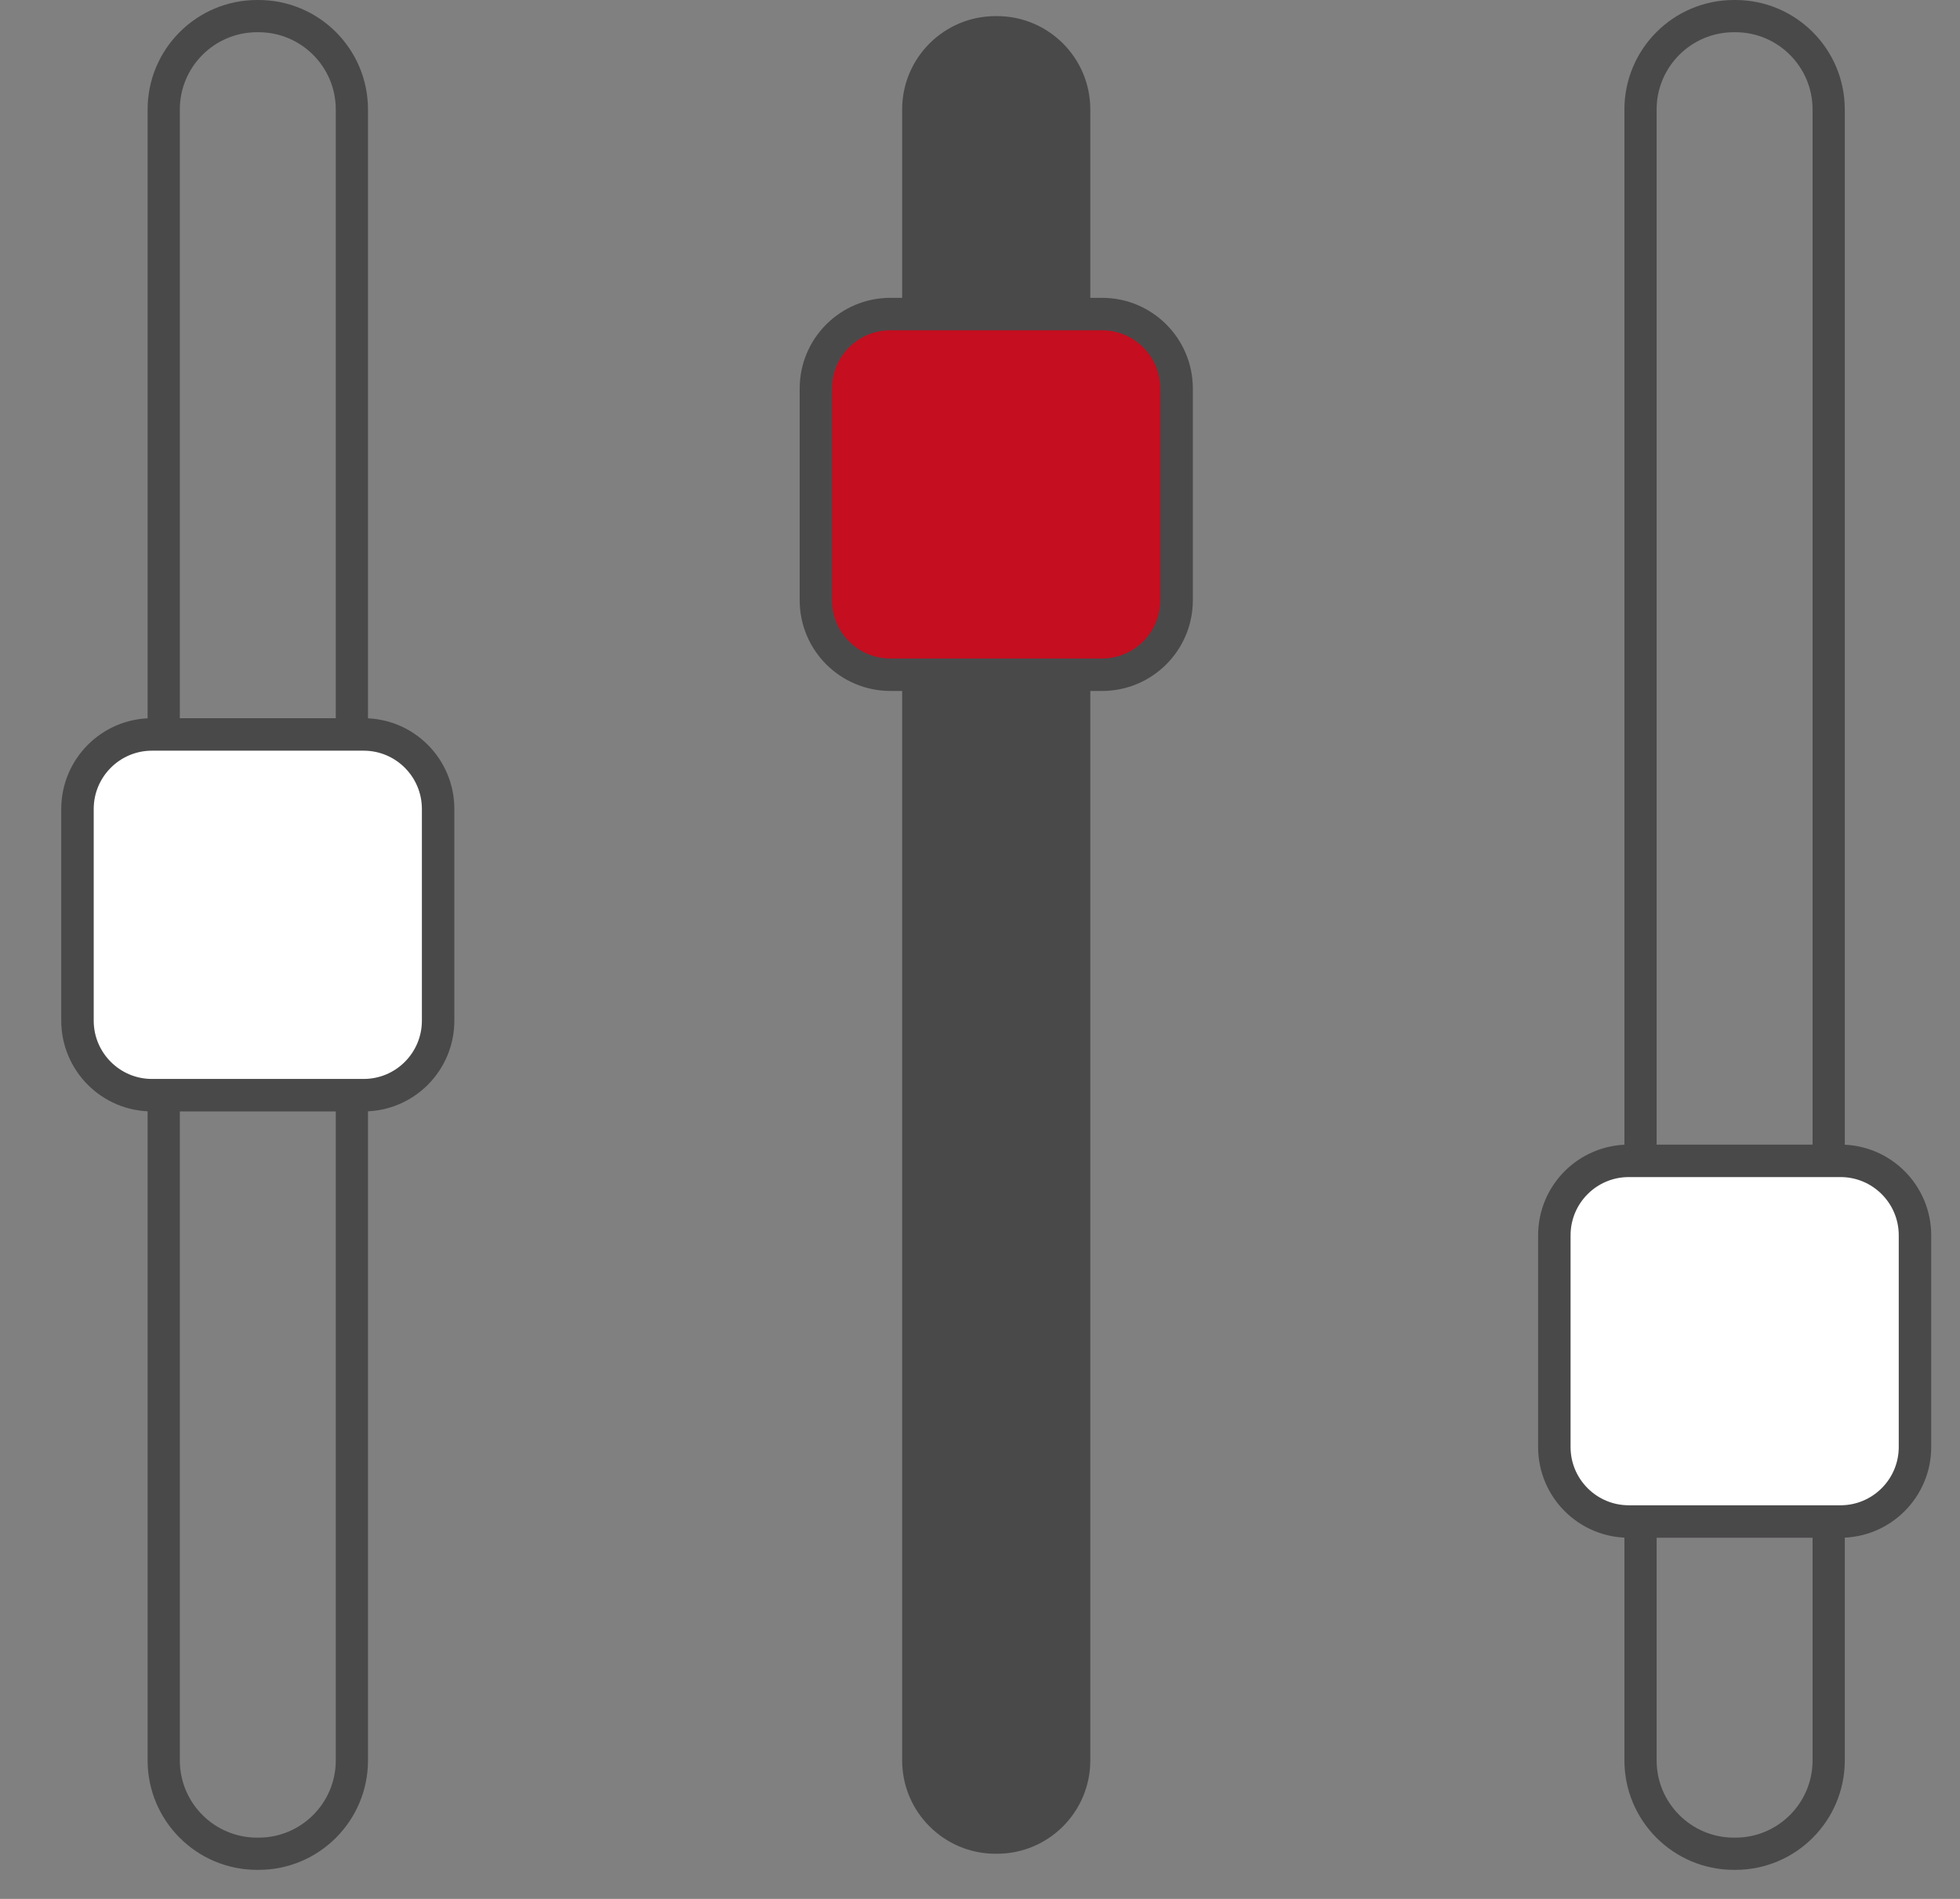 <?xml version="1.0" encoding="UTF-8"?>
<svg width="32px" height="31px" viewBox="0 0 32 31" version="1.1" xmlns="http://www.w3.org/2000/svg" xmlns:xlink="http://www.w3.org/1999/xlink">
    <rect x="0" y="0" width="32" height="31" fill="#808080" stroke="none"/>
    <!-- Generator: sketchtool 57.1 (101010) - https://sketch.com -->
    <title>DC7B81F4-8574-4C52-9467-8D89206CA738</title>
    <desc>Created with sketchtool.</desc>
    <g id="Financeur_Cadhoc_prospect-/-UI" stroke="none" stroke-width="1" fill="none" fill-rule="evenodd">
        <g id="01_07_Commande-Prospect-Cadhoc" transform="translate(-90, -508)">
            <g id="Group-19" transform="translate(91, 508)">
                <path d="M15.277,30.263 L15.254,30.263 C14.412,30.263 13.729,29.58 13.729,28.739 L13.729,1.787 C13.729,0.946 14.412,0.263 15.254,0.263 L15.277,0.263 C16.119,0.263 16.801,0.946 16.801,1.787 L16.801,28.739 C16.801,29.58 16.119,30.263 15.277,30.263" id="Fill-1" fill="#4A494A"></path>
                <path d="M16.993,11.015 L13.538,11.015 C12.866,11.015 12.321,10.471 12.321,9.799 L12.321,6.343 C12.321,5.671 12.866,5.127 13.538,5.127 L16.993,5.127 C17.665,5.127 18.21,5.671 18.21,6.343 L18.21,9.799 C18.21,10.471 17.665,11.015 16.993,11.015" id="Fill-3" fill="#C50E1F"></path>
                <path d="M16.993,11.015 L13.538,11.015 C12.866,11.015 12.321,10.471 12.321,9.799 L12.321,6.343 C12.321,5.671 12.866,5.127 13.538,5.127 L16.993,5.127 C17.665,5.127 18.21,5.671 18.21,6.343 L18.21,9.799 C18.21,10.471 17.665,11.015 16.993,11.015 Z" id="Stroke-5" stroke="#4A494A" stroke-width="0.53"></path>
                <path d="M27.332,30.263 L27.309,30.263 C26.467,30.263 25.784,29.58 25.784,28.739 L25.784,1.787 C25.784,0.946 26.467,0.263 27.309,0.263 L27.332,0.263 C28.174,0.263 28.856,0.946 28.856,1.787 L28.856,28.739 C28.856,29.58 28.174,30.263 27.332,30.263 Z" id="Stroke-7" stroke="#4A494A" stroke-width="0.526"></path>
                <path d="M29.049,24.839 L25.593,24.839 C24.921,24.839 24.377,24.294 24.377,23.623 L24.377,20.167 C24.377,19.495 24.921,18.951 25.593,18.951 L29.049,18.951 C29.72,18.951 30.265,19.495 30.265,20.167 L30.265,23.623 C30.265,24.294 29.72,24.839 29.049,24.839" id="Fill-9" fill="#FFFFFF"></path>
                <path d="M29.049,24.839 L25.593,24.839 C24.921,24.839 24.377,24.294 24.377,23.623 L24.377,20.167 C24.377,19.495 24.921,18.951 25.593,18.951 L29.049,18.951 C29.72,18.951 30.265,19.495 30.265,20.167 L30.265,23.623 C30.265,24.294 29.72,24.839 29.049,24.839 Z" id="Stroke-11" stroke="#4A494A" stroke-width="0.53"></path>
                <path d="M3.221,30.263 L3.198,30.263 C2.356,30.263 1.673,29.58 1.673,28.739 L1.673,1.787 C1.673,0.946 2.356,0.263 3.198,0.263 L3.221,0.263 C4.063,0.263 4.745,0.946 4.745,1.787 L4.745,28.739 C4.745,29.58 4.063,30.263 3.221,30.263 Z" id="Stroke-13" stroke="#4A494A" stroke-width="0.526"></path>
                <path d="M4.937,17.879 L1.481,17.879 C0.81,17.879 0.265,17.334 0.265,16.662 L0.265,13.207 C0.265,12.535 0.81,11.99 1.481,11.99 L4.937,11.99 C5.609,11.99 6.153,12.535 6.153,13.207 L6.153,16.662 C6.153,17.334 5.609,17.879 4.937,17.879" id="Fill-15" fill="#FFFFFF"></path>
                <path d="M4.937,17.879 L1.481,17.879 C0.81,17.879 0.265,17.334 0.265,16.662 L0.265,13.207 C0.265,12.535 0.81,11.99 1.481,11.99 L4.937,11.99 C5.609,11.99 6.153,12.535 6.153,13.207 L6.153,16.662 C6.153,17.334 5.609,17.879 4.937,17.879 Z" id="Stroke-17" stroke="#4A494A" stroke-width="0.53"></path>
            </g>
        </g>
    </g>
</svg>